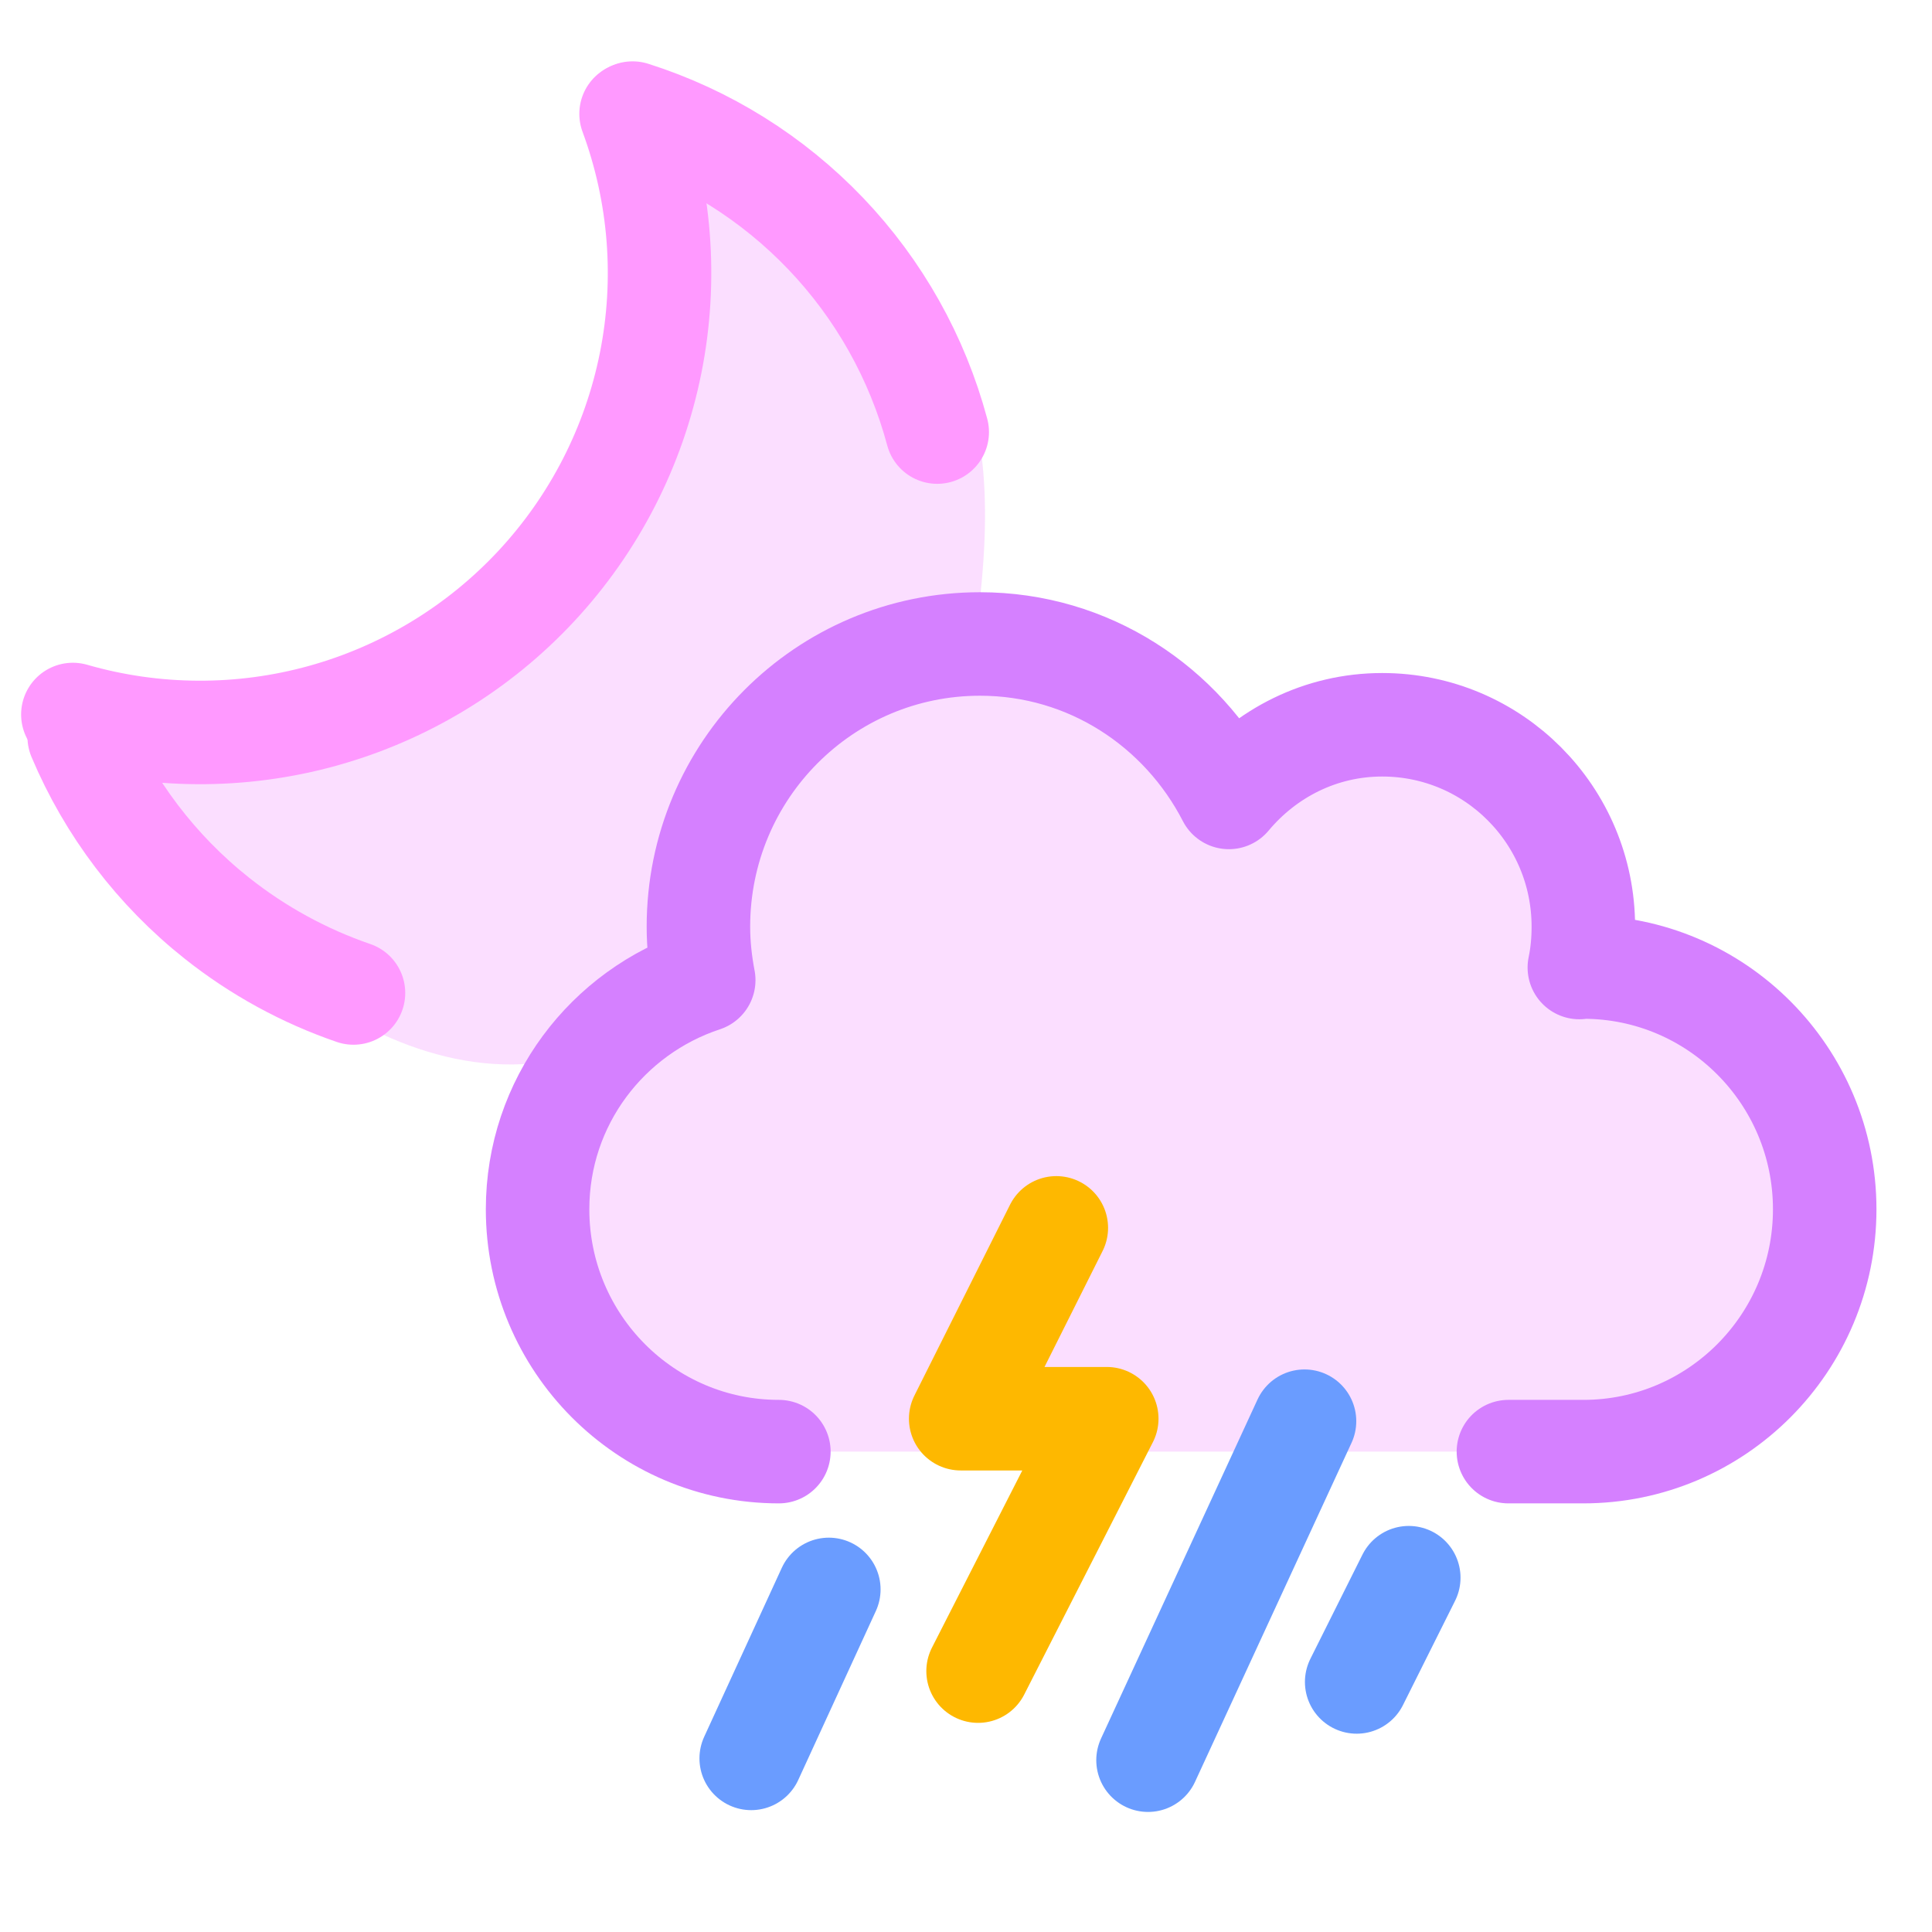<svg width="28" height="28" viewBox="0 0 28 28" fill="none" xmlns="http://www.w3.org/2000/svg">
<g clip-path="url(#clip0_2623_59025)">
<path d="M12.661 3.843C13.264 4.647 14.672 5.1 14.169 8.955C13.317 9.136 12.032 9.844 11.027 10.246C10.021 10.648 9.658 13.012 9.602 14.143L7.842 15.4C4.858 15.769 2.017 12.293 1.305 10.631C3.4 10.882 5.914 9.793 7.842 8.578C9.384 7.606 9.853 3.703 9.895 1.873C10.566 2.195 12.057 3.038 12.661 3.843Z" fill="#F091FF" fill-opacity="0.3"/>
<path d="M23.031 13.956C23.049 13.956 23.068 13.949 23.09 13.949C25.039 13.949 26.62 15.537 26.62 17.493C26.62 19.45 25.039 21.038 23.09 21.038H21.994H11.321C9.372 21.038 7.791 19.45 7.791 17.493C7.791 15.924 8.813 14.606 10.222 14.141C10.174 13.886 10.144 13.628 10.144 13.358C10.144 11.073 11.987 9.223 14.263 9.223C15.856 9.223 17.22 10.139 17.904 11.468C18.445 10.822 19.243 10.405 20.148 10.405C21.773 10.405 23.09 11.726 23.09 13.358C23.09 13.565 23.071 13.764 23.031 13.956Z" fill="#F091FF" fill-opacity="0.3"/>
<path d="M11.288 21.038C9.357 21.038 7.791 19.465 7.791 17.526C7.791 15.972 8.803 14.666 10.199 14.205C10.151 13.953 10.122 13.697 10.122 13.43C10.122 11.166 11.948 9.333 14.203 9.333C15.78 9.333 17.132 10.24 17.81 11.557C18.345 10.917 19.136 10.504 20.032 10.504C21.643 10.504 22.947 11.813 22.947 13.43C22.947 13.635 22.929 13.832 22.889 14.022C22.907 14.022 22.925 14.015 22.947 14.015C24.878 14.015 26.445 15.588 26.445 17.526C26.445 19.465 24.878 21.038 22.947 21.038H21.861" stroke="#D580FF" stroke-width="1.5" stroke-linecap="round" stroke-linejoin="round"/>
<path d="M15.309 17.795L13.923 20.561H16.04L14.175 24.219" stroke="#FEB800" stroke-width="1.5" stroke-linecap="round" stroke-linejoin="round"/>
<path d="M10.887 25.484L12.012 23.035" stroke="#6A9CFF" stroke-width="1.5" stroke-linecap="round"/>
<path d="M16.638 25.51L18.906 20.597" stroke="#6A9CFF" stroke-width="1.5" stroke-linecap="round"/>
<path d="M19.662 24.376L20.417 22.865" stroke="#6A9CFF" stroke-width="1.5" stroke-linecap="round"/>
<path d="M9.168 1.639C10.233 1.977 11.195 2.578 11.967 3.386C12.739 4.194 13.294 5.183 13.583 6.262M1.148 10.68C1.582 11.709 2.268 12.613 3.143 13.307C3.739 13.78 4.409 14.146 5.123 14.391" stroke="#FF99FF" stroke-width="1.5" stroke-linecap="round"/>
<path d="M9.146 1.65C9.573 2.805 9.671 4.056 9.429 5.263C9.187 6.471 8.615 7.587 7.777 8.489C6.939 9.391 5.867 10.043 4.68 10.373C3.494 10.702 2.239 10.696 1.056 10.355" stroke="#FF99FF" stroke-width="1.5" stroke-linecap="round"/>
</g>
<defs>
<clipPath id="clip0_2623_59025">
<rect width="28" height="28" fill="white"/>
</clipPath>
</defs>
</svg>
